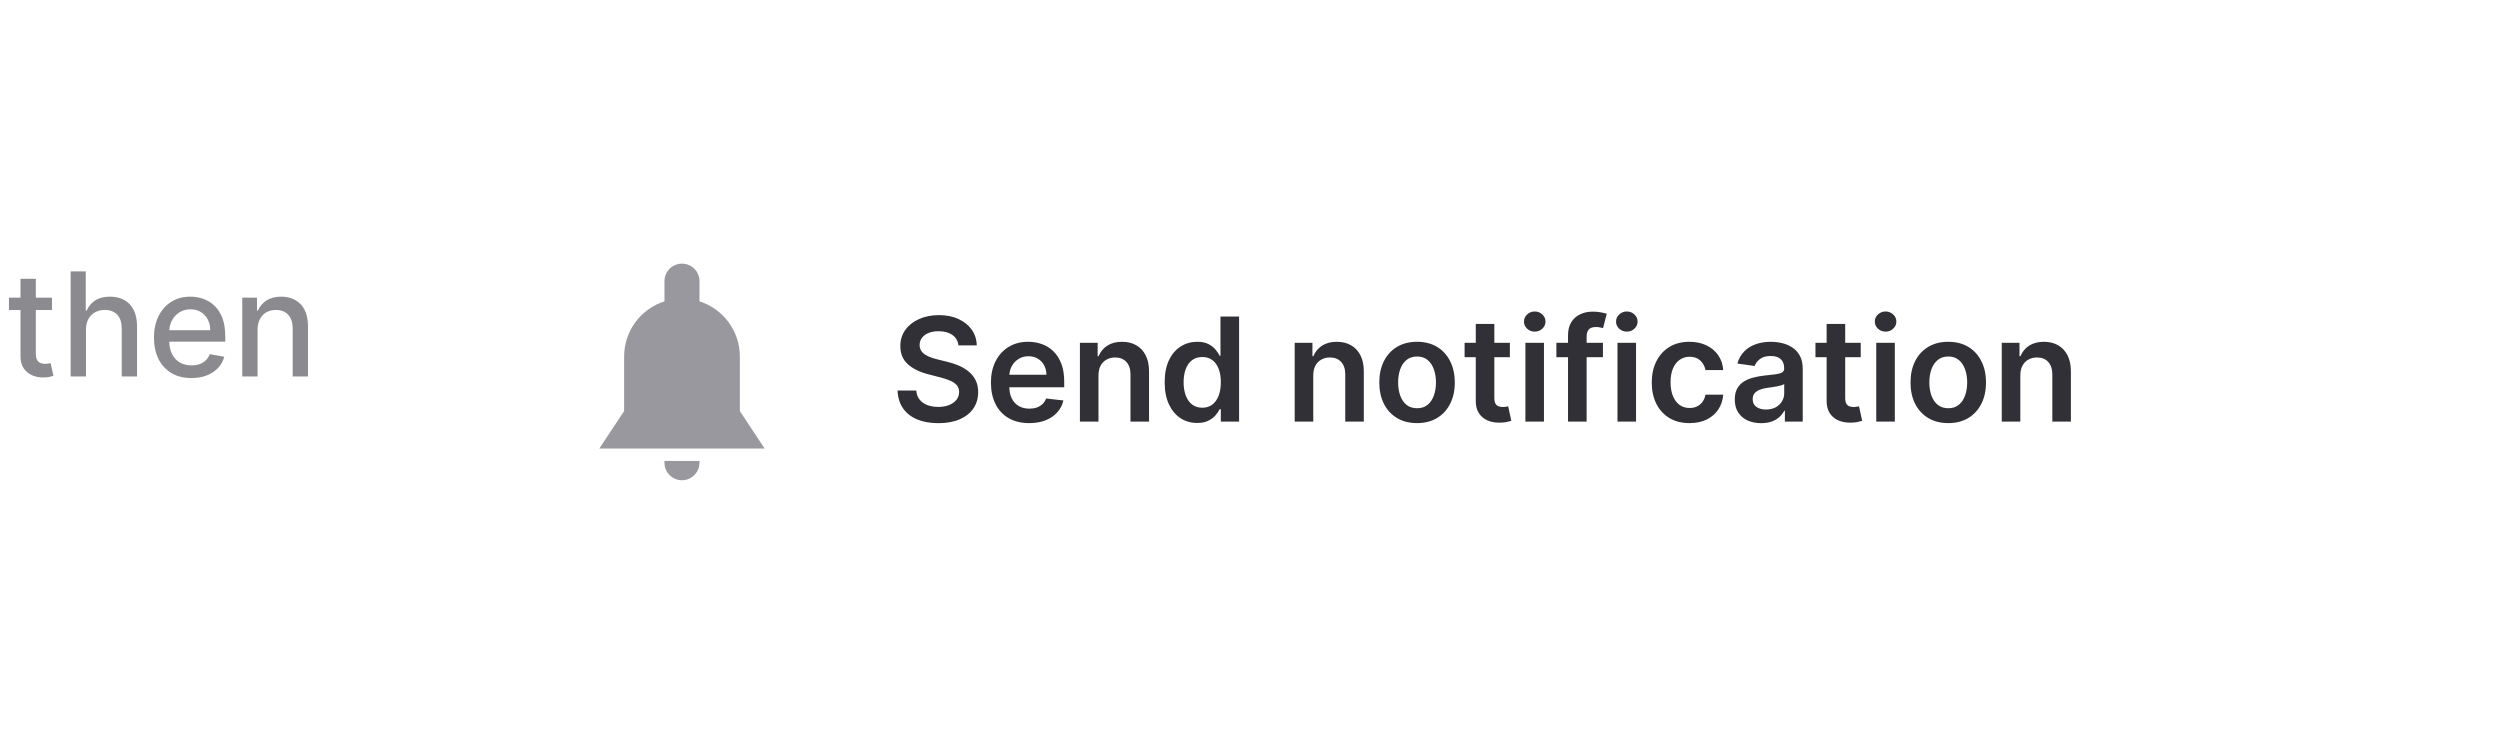 <svg width="277" height="81" viewBox="0 0 277 81" fill="none" xmlns="http://www.w3.org/2000/svg">
<path d="M5.76 32.983V34.347H0.993V32.983H5.76ZM2.272 30.892H3.971V39.148C3.971 39.478 4.02 39.726 4.118 39.892C4.217 40.055 4.344 40.167 4.499 40.228C4.658 40.284 4.83 40.313 5.016 40.313C5.152 40.313 5.272 40.303 5.374 40.284C5.476 40.266 5.556 40.25 5.613 40.239L5.919 41.642C5.821 41.68 5.681 41.718 5.499 41.756C5.317 41.798 5.09 41.82 4.817 41.824C4.37 41.832 3.954 41.752 3.567 41.586C3.181 41.419 2.868 41.161 2.63 40.813C2.391 40.464 2.272 40.027 2.272 39.5V30.892ZM9.526 36.529V41.711H7.827V30.074H9.503V34.404H9.611C9.816 33.934 10.128 33.561 10.549 33.284C10.969 33.008 11.518 32.87 12.196 32.87C12.795 32.87 13.318 32.993 13.765 33.239C14.215 33.485 14.564 33.853 14.81 34.341C15.06 34.826 15.185 35.432 15.185 36.159V41.711H13.486V36.364C13.486 35.724 13.321 35.228 12.992 34.875C12.662 34.519 12.204 34.341 11.617 34.341C11.215 34.341 10.855 34.426 10.537 34.597C10.223 34.767 9.975 35.017 9.793 35.347C9.615 35.673 9.526 36.067 9.526 36.529ZM21.213 41.887C20.354 41.887 19.613 41.703 18.992 41.336C18.375 40.964 17.897 40.444 17.56 39.773C17.227 39.099 17.06 38.309 17.06 37.404C17.06 36.51 17.227 35.722 17.56 35.04C17.897 34.358 18.367 33.826 18.969 33.444C19.575 33.061 20.284 32.87 21.094 32.87C21.587 32.87 22.064 32.951 22.526 33.114C22.988 33.277 23.403 33.532 23.77 33.881C24.138 34.23 24.427 34.682 24.64 35.239C24.852 35.792 24.958 36.464 24.958 37.256V37.858H18.02V36.586H23.293C23.293 36.139 23.202 35.743 23.02 35.398C22.838 35.05 22.583 34.775 22.253 34.574C21.927 34.373 21.545 34.273 21.105 34.273C20.628 34.273 20.212 34.391 19.855 34.625C19.503 34.856 19.23 35.159 19.037 35.534C18.848 35.906 18.753 36.309 18.753 36.745V37.739C18.753 38.322 18.855 38.819 19.06 39.228C19.268 39.637 19.558 39.949 19.929 40.165C20.301 40.377 20.734 40.483 21.23 40.483C21.552 40.483 21.846 40.438 22.111 40.347C22.376 40.252 22.605 40.112 22.799 39.926C22.992 39.741 23.14 39.512 23.242 39.239L24.85 39.529C24.721 40.002 24.49 40.417 24.157 40.773C23.827 41.125 23.412 41.4 22.912 41.597C22.416 41.79 21.85 41.887 21.213 41.887ZM28.542 36.529V41.711H26.843V32.983H28.473V34.404H28.581C28.782 33.942 29.096 33.57 29.524 33.29C29.956 33.01 30.5 32.87 31.155 32.87C31.75 32.87 32.271 32.995 32.718 33.245C33.165 33.491 33.511 33.858 33.758 34.347C34.004 34.836 34.127 35.44 34.127 36.159V41.711H32.428V36.364C32.428 35.731 32.263 35.237 31.934 34.881C31.604 34.521 31.151 34.341 30.576 34.341C30.182 34.341 29.831 34.426 29.524 34.597C29.221 34.767 28.981 35.017 28.803 35.347C28.629 35.673 28.542 36.067 28.542 36.529Z" fill="#313036" fill-opacity="0.56"/>
<g filter="url(#filter0_dd_1388_9407)">
<rect x="50.404" y="9.211" width="213" height="54" rx="27" fill="white" shape-rendering="crispEdges"/>
<path fill-rule="evenodd" clip-rule="evenodd" d="M73.623 26.151C73.623 25.079 74.492 24.211 75.563 24.211C76.635 24.211 77.503 25.079 77.503 26.151V28.39C80.096 29.212 81.975 31.637 81.975 34.502V40.547L84.723 44.698H66.404L69.152 40.547V34.502C69.152 31.637 71.031 29.212 73.623 28.39V26.151ZM75.563 48.211C76.634 48.211 77.503 47.342 77.503 46.27V46.072H73.623V46.27C73.623 47.342 74.491 48.211 75.563 48.211Z" fill="#9A989F"/>
<path d="M106.194 33.273C106.141 32.777 105.918 32.391 105.524 32.114C105.134 31.837 104.626 31.699 104.001 31.699C103.562 31.699 103.185 31.765 102.87 31.898C102.556 32.031 102.315 32.211 102.149 32.438C101.982 32.665 101.897 32.925 101.893 33.216C101.893 33.459 101.948 33.669 102.058 33.847C102.172 34.025 102.325 34.176 102.518 34.301C102.711 34.423 102.925 34.525 103.16 34.608C103.395 34.692 103.632 34.762 103.87 34.819L104.961 35.091C105.401 35.194 105.823 35.332 106.228 35.506C106.637 35.68 107.003 35.9 107.325 36.165C107.651 36.43 107.908 36.75 108.098 37.125C108.287 37.5 108.382 37.94 108.382 38.444C108.382 39.125 108.208 39.726 107.859 40.245C107.511 40.76 107.007 41.163 106.348 41.455C105.692 41.743 104.899 41.887 103.967 41.887C103.062 41.887 102.276 41.747 101.609 41.466C100.946 41.186 100.427 40.777 100.052 40.239C99.681 39.701 99.48 39.046 99.45 38.273H101.524C101.554 38.678 101.679 39.016 101.899 39.284C102.118 39.553 102.404 39.754 102.757 39.887C103.113 40.019 103.511 40.086 103.95 40.086C104.408 40.086 104.81 40.017 105.154 39.881C105.503 39.741 105.776 39.548 105.973 39.301C106.17 39.051 106.27 38.76 106.274 38.426C106.27 38.123 106.181 37.873 106.007 37.676C105.833 37.476 105.588 37.309 105.274 37.176C104.963 37.04 104.6 36.919 104.183 36.813L102.859 36.472C101.901 36.226 101.143 35.853 100.586 35.353C100.033 34.849 99.757 34.18 99.757 33.347C99.757 32.661 99.942 32.061 100.314 31.546C100.689 31.031 101.198 30.631 101.842 30.347C102.486 30.059 103.215 29.915 104.029 29.915C104.855 29.915 105.579 30.059 106.2 30.347C106.825 30.631 107.315 31.027 107.672 31.534C108.028 32.038 108.211 32.618 108.223 33.273H106.194ZM114.034 41.881C113.159 41.881 112.403 41.699 111.767 41.336C111.134 40.968 110.647 40.449 110.306 39.779C109.966 39.105 109.795 38.311 109.795 37.398C109.795 36.5 109.966 35.712 110.306 35.034C110.651 34.353 111.132 33.822 111.75 33.444C112.367 33.061 113.092 32.87 113.926 32.87C114.464 32.87 114.971 32.957 115.449 33.131C115.93 33.301 116.354 33.567 116.721 33.926C117.092 34.286 117.384 34.745 117.596 35.301C117.808 35.855 117.914 36.514 117.914 37.279V37.909H110.761V36.523H115.943C115.939 36.129 115.854 35.779 115.687 35.472C115.52 35.161 115.288 34.917 114.988 34.739C114.693 34.561 114.348 34.472 113.954 34.472C113.534 34.472 113.164 34.574 112.846 34.779C112.528 34.98 112.28 35.245 112.102 35.574C111.928 35.9 111.839 36.258 111.835 36.648V37.858C111.835 38.366 111.928 38.801 112.113 39.165C112.299 39.525 112.558 39.801 112.892 39.995C113.225 40.184 113.615 40.279 114.062 40.279C114.361 40.279 114.632 40.237 114.875 40.154C115.117 40.067 115.327 39.94 115.505 39.773C115.683 39.606 115.818 39.4 115.909 39.154L117.829 39.37C117.708 39.877 117.477 40.32 117.136 40.699C116.799 41.074 116.367 41.366 115.841 41.574C115.314 41.779 114.712 41.881 114.034 41.881ZM121.711 36.597V41.711H119.654V32.983H121.62V34.466H121.723C121.923 33.978 122.243 33.589 122.683 33.301C123.126 33.014 123.673 32.87 124.325 32.87C124.927 32.87 125.452 32.998 125.899 33.256C126.35 33.514 126.698 33.887 126.944 34.375C127.194 34.864 127.317 35.457 127.314 36.154V41.711H125.257V36.472C125.257 35.889 125.105 35.432 124.802 35.103C124.503 34.773 124.088 34.608 123.558 34.608C123.198 34.608 122.878 34.688 122.598 34.847C122.321 35.002 122.103 35.228 121.944 35.523C121.789 35.819 121.711 36.176 121.711 36.597ZM132.643 41.864C131.958 41.864 131.344 41.688 130.802 41.336C130.261 40.983 129.833 40.472 129.518 39.801C129.204 39.131 129.047 38.317 129.047 37.358C129.047 36.389 129.206 35.57 129.524 34.904C129.846 34.233 130.279 33.728 130.825 33.387C131.37 33.042 131.978 32.87 132.649 32.87C133.16 32.87 133.581 32.957 133.91 33.131C134.24 33.301 134.501 33.508 134.694 33.75C134.887 33.989 135.037 34.214 135.143 34.426H135.228V30.074H137.291V41.711H135.268V40.336H135.143C135.037 40.548 134.884 40.773 134.683 41.012C134.482 41.247 134.217 41.447 133.887 41.614C133.558 41.781 133.143 41.864 132.643 41.864ZM133.217 40.176C133.653 40.176 134.024 40.059 134.331 39.824C134.637 39.586 134.87 39.254 135.029 38.83C135.189 38.406 135.268 37.911 135.268 37.347C135.268 36.782 135.189 36.292 135.029 35.875C134.874 35.459 134.643 35.135 134.336 34.904C134.033 34.673 133.66 34.557 133.217 34.557C132.759 34.557 132.376 34.676 132.069 34.915C131.762 35.154 131.531 35.483 131.376 35.904C131.221 36.324 131.143 36.805 131.143 37.347C131.143 37.892 131.221 38.379 131.376 38.807C131.535 39.231 131.768 39.567 132.075 39.813C132.386 40.055 132.766 40.176 133.217 40.176ZM145.508 36.597V41.711H143.451V32.983H145.417V34.466H145.52C145.72 33.978 146.04 33.589 146.48 33.301C146.923 33.014 147.47 32.87 148.122 32.87C148.724 32.87 149.249 32.998 149.696 33.256C150.146 33.514 150.495 33.887 150.741 34.375C150.991 34.864 151.114 35.457 151.11 36.154V41.711H149.054V36.472C149.054 35.889 148.902 35.432 148.599 35.103C148.3 34.773 147.885 34.608 147.355 34.608C146.995 34.608 146.675 34.688 146.395 34.847C146.118 35.002 145.9 35.228 145.741 35.523C145.586 35.819 145.508 36.176 145.508 36.597ZM157.008 41.881C156.156 41.881 155.417 41.694 154.792 41.319C154.167 40.944 153.682 40.419 153.338 39.745C152.997 39.07 152.826 38.282 152.826 37.381C152.826 36.48 152.997 35.69 153.338 35.012C153.682 34.334 154.167 33.807 154.792 33.432C155.417 33.057 156.156 32.87 157.008 32.87C157.86 32.87 158.599 33.057 159.224 33.432C159.849 33.807 160.332 34.334 160.673 35.012C161.018 35.69 161.19 36.48 161.19 37.381C161.19 38.282 161.018 39.07 160.673 39.745C160.332 40.419 159.849 40.944 159.224 41.319C158.599 41.694 157.86 41.881 157.008 41.881ZM157.02 40.233C157.482 40.233 157.868 40.106 158.179 39.853C158.489 39.595 158.72 39.25 158.872 38.819C159.027 38.387 159.105 37.906 159.105 37.375C159.105 36.841 159.027 36.358 158.872 35.926C158.72 35.491 158.489 35.144 158.179 34.887C157.868 34.629 157.482 34.5 157.02 34.5C156.546 34.5 156.152 34.629 155.838 34.887C155.527 35.144 155.294 35.491 155.139 35.926C154.987 36.358 154.912 36.841 154.912 37.375C154.912 37.906 154.987 38.387 155.139 38.819C155.294 39.25 155.527 39.595 155.838 39.853C156.152 40.106 156.546 40.233 157.02 40.233ZM167.294 32.983V34.574H162.277V32.983H167.294ZM163.515 30.892H165.572V39.086C165.572 39.362 165.614 39.574 165.697 39.722C165.784 39.866 165.898 39.964 166.038 40.017C166.178 40.07 166.333 40.097 166.504 40.097C166.633 40.097 166.75 40.087 166.856 40.069C166.966 40.05 167.049 40.032 167.106 40.017L167.453 41.625C167.343 41.663 167.186 41.705 166.981 41.75C166.78 41.796 166.534 41.822 166.243 41.83C165.727 41.845 165.263 41.767 164.85 41.597C164.438 41.423 164.11 41.154 163.868 40.79C163.629 40.426 163.511 39.972 163.515 39.426V30.892ZM169.014 41.711V32.983H171.071V41.711H169.014ZM170.048 31.745C169.722 31.745 169.442 31.637 169.207 31.421C168.972 31.201 168.855 30.938 168.855 30.631C168.855 30.32 168.972 30.057 169.207 29.841C169.442 29.622 169.722 29.512 170.048 29.512C170.377 29.512 170.658 29.622 170.889 29.841C171.124 30.057 171.241 30.32 171.241 30.631C171.241 30.938 171.124 31.201 170.889 31.421C170.658 31.637 170.377 31.745 170.048 31.745ZM177.606 32.983V34.574H172.447V32.983H177.606ZM173.737 41.711V32.159C173.737 31.572 173.858 31.084 174.1 30.694C174.347 30.303 174.676 30.012 175.089 29.819C175.502 29.625 175.96 29.529 176.464 29.529C176.82 29.529 177.136 29.557 177.413 29.614C177.69 29.671 177.894 29.722 178.027 29.767L177.618 31.358C177.53 31.332 177.421 31.305 177.288 31.279C177.155 31.248 177.008 31.233 176.845 31.233C176.462 31.233 176.191 31.326 176.032 31.512C175.877 31.694 175.799 31.955 175.799 32.296V41.711H173.737ZM179.217 41.711V32.983H181.274V41.711H179.217ZM180.251 31.745C179.925 31.745 179.645 31.637 179.41 31.421C179.175 31.201 179.058 30.938 179.058 30.631C179.058 30.32 179.175 30.057 179.41 29.841C179.645 29.622 179.925 29.512 180.251 29.512C180.581 29.512 180.861 29.622 181.092 29.841C181.327 30.057 181.444 30.32 181.444 30.631C181.444 30.938 181.327 31.201 181.092 31.421C180.861 31.637 180.581 31.745 180.251 31.745ZM187.196 41.881C186.324 41.881 185.576 41.69 184.951 41.307C184.33 40.925 183.851 40.396 183.514 39.722C183.181 39.044 183.014 38.264 183.014 37.381C183.014 36.495 183.184 35.712 183.525 35.034C183.866 34.353 184.347 33.822 184.968 33.444C185.593 33.061 186.332 32.87 187.184 32.87C187.893 32.87 188.52 33 189.065 33.262C189.614 33.519 190.052 33.885 190.377 34.358C190.703 34.828 190.889 35.377 190.934 36.006H188.968C188.889 35.586 188.699 35.235 188.4 34.955C188.105 34.671 187.709 34.529 187.213 34.529C186.792 34.529 186.423 34.642 186.105 34.87C185.787 35.093 185.538 35.415 185.36 35.836C185.186 36.256 185.099 36.76 185.099 37.347C185.099 37.942 185.186 38.453 185.36 38.881C185.535 39.305 185.779 39.633 186.093 39.864C186.412 40.091 186.785 40.205 187.213 40.205C187.516 40.205 187.787 40.148 188.025 40.034C188.268 39.917 188.47 39.748 188.633 39.529C188.796 39.309 188.908 39.042 188.968 38.728H190.934C190.885 39.345 190.703 39.892 190.389 40.37C190.074 40.843 189.646 41.214 189.105 41.483C188.563 41.748 187.927 41.881 187.196 41.881ZM195.135 41.887C194.582 41.887 194.083 41.788 193.64 41.591C193.201 41.391 192.852 41.095 192.595 40.705C192.341 40.315 192.214 39.834 192.214 39.262C192.214 38.769 192.305 38.362 192.487 38.04C192.669 37.718 192.917 37.461 193.231 37.267C193.546 37.074 193.9 36.928 194.294 36.83C194.691 36.728 195.102 36.654 195.527 36.608C196.038 36.555 196.453 36.508 196.771 36.466C197.089 36.421 197.32 36.353 197.464 36.262C197.612 36.167 197.686 36.021 197.686 35.824V35.79C197.686 35.362 197.559 35.031 197.305 34.796C197.051 34.561 196.686 34.444 196.208 34.444C195.705 34.444 195.305 34.553 195.01 34.773C194.718 34.993 194.521 35.252 194.419 35.551L192.498 35.279C192.65 34.748 192.9 34.305 193.248 33.949C193.597 33.589 194.023 33.32 194.527 33.142C195.03 32.961 195.587 32.87 196.197 32.87C196.618 32.87 197.036 32.919 197.453 33.017C197.869 33.116 198.25 33.279 198.595 33.506C198.94 33.73 199.216 34.034 199.424 34.421C199.636 34.807 199.743 35.29 199.743 35.87V41.711H197.765V40.512H197.697C197.572 40.754 197.396 40.981 197.169 41.194C196.945 41.402 196.663 41.57 196.322 41.699C195.985 41.824 195.589 41.887 195.135 41.887ZM195.669 40.375C196.082 40.375 196.44 40.294 196.743 40.131C197.046 39.964 197.279 39.745 197.441 39.472C197.608 39.199 197.691 38.902 197.691 38.58V37.551C197.627 37.605 197.517 37.654 197.362 37.699C197.21 37.745 197.04 37.784 196.85 37.819C196.661 37.853 196.474 37.883 196.288 37.909C196.102 37.936 195.941 37.959 195.805 37.978C195.498 38.019 195.224 38.087 194.981 38.182C194.739 38.277 194.547 38.409 194.407 38.58C194.267 38.747 194.197 38.962 194.197 39.228C194.197 39.606 194.335 39.892 194.612 40.086C194.888 40.279 195.241 40.375 195.669 40.375ZM206.169 32.983V34.574H201.152V32.983H206.169ZM202.39 30.892H204.447V39.086C204.447 39.362 204.489 39.574 204.572 39.722C204.659 39.866 204.773 39.964 204.913 40.017C205.053 40.07 205.208 40.097 205.379 40.097C205.508 40.097 205.625 40.087 205.731 40.069C205.841 40.05 205.924 40.032 205.981 40.017L206.328 41.625C206.218 41.663 206.061 41.705 205.856 41.75C205.655 41.796 205.409 41.822 205.118 41.83C204.602 41.845 204.138 41.767 203.725 41.597C203.313 41.423 202.985 41.154 202.743 40.79C202.504 40.426 202.386 39.972 202.39 39.426V30.892ZM207.889 41.711V32.983H209.946V41.711H207.889ZM208.923 31.745C208.597 31.745 208.317 31.637 208.082 31.421C207.847 31.201 207.73 30.938 207.73 30.631C207.73 30.32 207.847 30.057 208.082 29.841C208.317 29.622 208.597 29.512 208.923 29.512C209.252 29.512 209.533 29.622 209.764 29.841C209.999 30.057 210.116 30.32 210.116 30.631C210.116 30.938 209.999 31.201 209.764 31.421C209.533 31.637 209.252 31.745 208.923 31.745ZM215.868 41.881C215.015 41.881 214.277 41.694 213.652 41.319C213.027 40.944 212.542 40.419 212.197 39.745C211.856 39.07 211.686 38.282 211.686 37.381C211.686 36.48 211.856 35.69 212.197 35.012C212.542 34.334 213.027 33.807 213.652 33.432C214.277 33.057 215.015 32.87 215.868 32.87C216.72 32.87 217.458 33.057 218.083 33.432C218.708 33.807 219.191 34.334 219.532 35.012C219.877 35.69 220.049 36.48 220.049 37.381C220.049 38.282 219.877 39.07 219.532 39.745C219.191 40.419 218.708 40.944 218.083 41.319C217.458 41.694 216.72 41.881 215.868 41.881ZM215.879 40.233C216.341 40.233 216.727 40.106 217.038 39.853C217.349 39.595 217.58 39.25 217.731 38.819C217.886 38.387 217.964 37.906 217.964 37.375C217.964 36.841 217.886 36.358 217.731 35.926C217.58 35.491 217.349 35.144 217.038 34.887C216.727 34.629 216.341 34.5 215.879 34.5C215.405 34.5 215.011 34.629 214.697 34.887C214.386 35.144 214.154 35.491 213.998 35.926C213.847 36.358 213.771 36.841 213.771 37.375C213.771 37.906 213.847 38.387 213.998 38.819C214.154 39.25 214.386 39.595 214.697 39.853C215.011 40.106 215.405 40.233 215.879 40.233ZM223.852 36.597V41.711H221.795V32.983H223.761V34.466H223.863C224.064 33.978 224.384 33.589 224.824 33.301C225.267 33.014 225.814 32.87 226.466 32.87C227.068 32.87 227.592 32.998 228.039 33.256C228.49 33.514 228.839 33.887 229.085 34.375C229.335 34.864 229.458 35.457 229.454 36.154V41.711H227.397V36.472C227.397 35.889 227.246 35.432 226.943 35.103C226.644 34.773 226.229 34.608 225.699 34.608C225.339 34.608 225.019 34.688 224.738 34.847C224.462 35.002 224.244 35.228 224.085 35.523C223.93 35.819 223.852 36.176 223.852 36.597Z" fill="#313036"/>
</g>
<defs>
<filter id="filter0_dd_1388_9407" x="37.404" y="0.211" width="239" height="80" filterUnits="userSpaceOnUse" color-interpolation-filters="sRGB">
<feFlood flood-opacity="0" result="BackgroundImageFix"/>
<feColorMatrix in="SourceAlpha" type="matrix" values="0 0 0 0 0 0 0 0 0 0 0 0 0 0 0 0 0 0 127 0" result="hardAlpha"/>
<feOffset dy="1"/>
<feGaussianBlur stdDeviation="1"/>
<feComposite in2="hardAlpha" operator="out"/>
<feColorMatrix type="matrix" values="0 0 0 0 0.392 0 0 0 0 0.388 0 0 0 0 0.424 0 0 0 0.02 0"/>
<feBlend mode="normal" in2="BackgroundImageFix" result="effect1_dropShadow_1388_9407"/>
<feColorMatrix in="SourceAlpha" type="matrix" values="0 0 0 0 0 0 0 0 0 0 0 0 0 0 0 0 0 0 127 0" result="hardAlpha"/>
<feOffset dy="4"/>
<feGaussianBlur stdDeviation="6.5"/>
<feComposite in2="hardAlpha" operator="out"/>
<feColorMatrix type="matrix" values="0 0 0 0 0.392 0 0 0 0 0.388 0 0 0 0 0.424 0 0 0 0.08 0"/>
<feBlend mode="normal" in2="effect1_dropShadow_1388_9407" result="effect2_dropShadow_1388_9407"/>
<feBlend mode="normal" in="SourceGraphic" in2="effect2_dropShadow_1388_9407" result="shape"/>
</filter>
</defs>
</svg>
